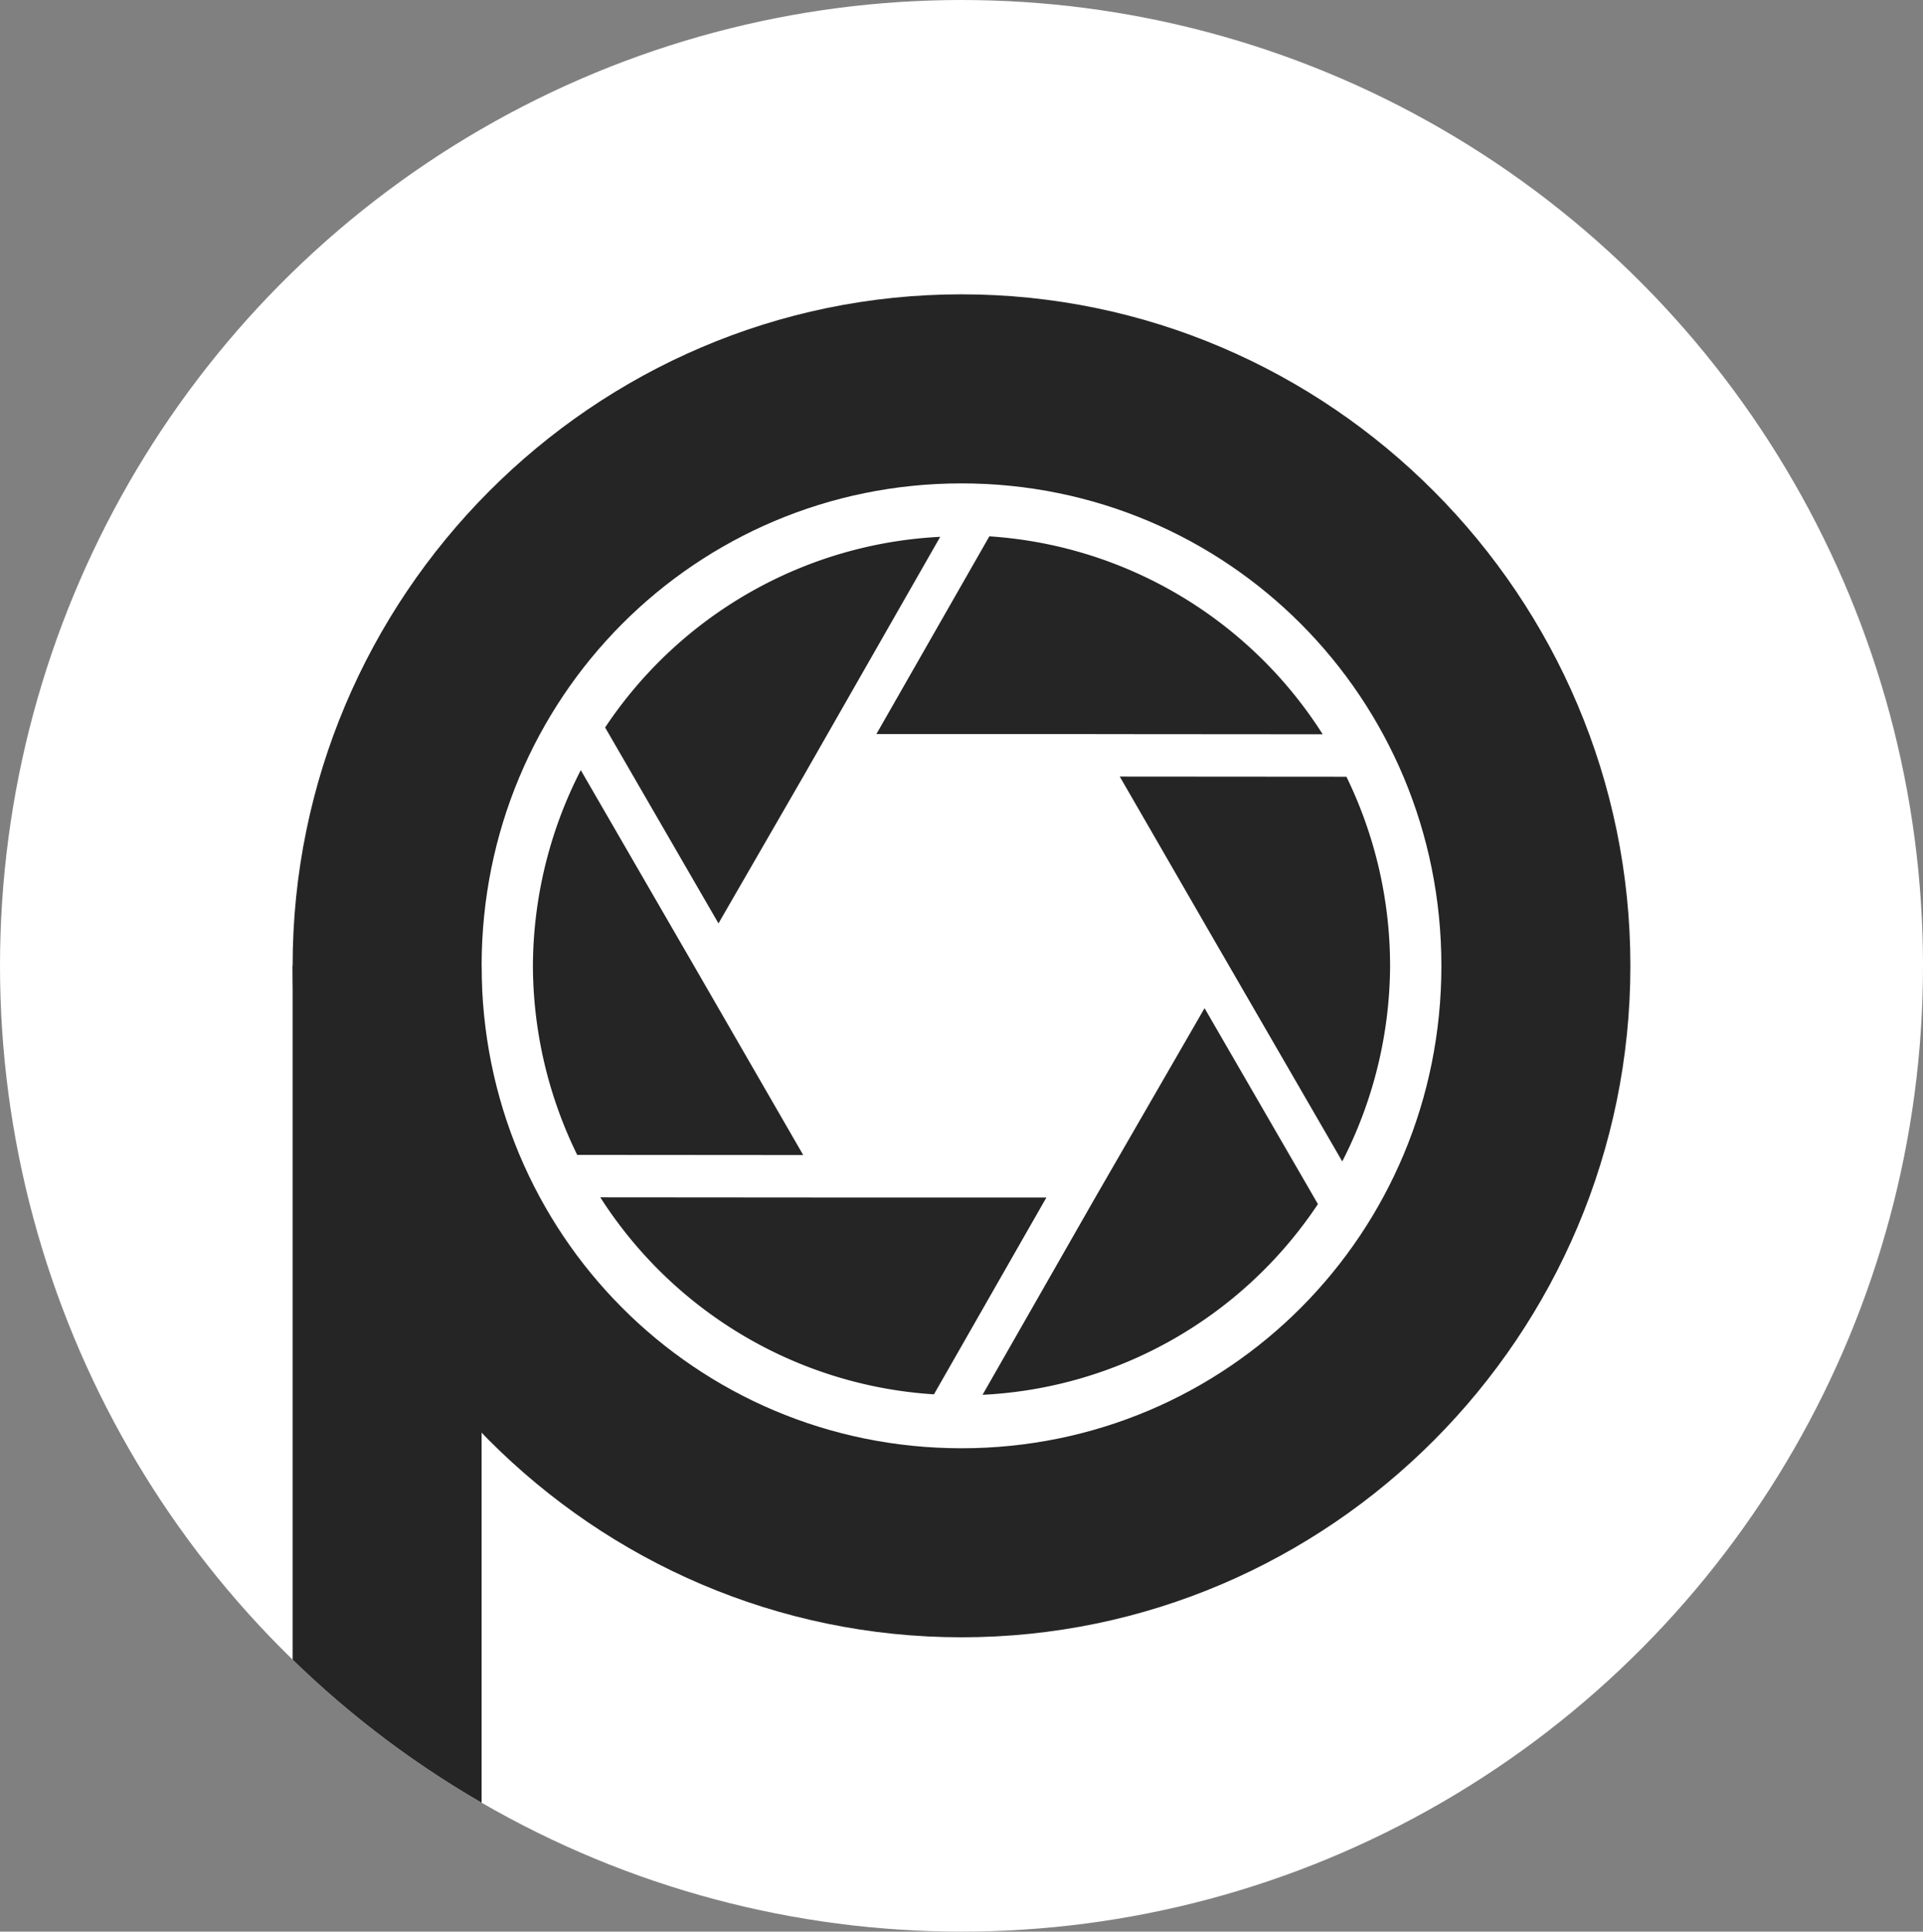 <?xml version="1.0" encoding="UTF-8" standalone="no"?>
<!-- Created with Inkscape (http://www.inkscape.org/) -->

<svg
   width="169.689mm"
   height="170.403mm"
   viewBox="0 0 169.689 170.403"
   version="1.1"
   id="svg1"
   xmlns="http://www.w3.org/2000/svg"
   xmlns:svg="http://www.w3.org/2000/svg">
  <rect x="0" y="0" width="169.689" height="170.403" fill="#808080" stroke="none"/>
  <defs
     id="defs1">
    <clipPath
       clipPathUnits="userSpaceOnUse"
       id="clipPath5-4">
      <path
         id="path5-8"
         style="fill:#ff0000;fill-opacity:1;stroke:none;stroke-width:11.283;stroke-linecap:round;stroke-linejoin:round;stroke-dasharray:none;stroke-opacity:1;paint-order:stroke fill markers"
         d="m 45.977,105 v 73.831 H 62.654 V 105 Z" />
    </clipPath>
  </defs>
  <g
     id="layer1"
     transform="translate(-224.557,-19.799)">
    <g
       id="g2"
       transform="translate(204.402,2.1758403e-4)">
      <ellipse
         style="fill:#ffffff;fill-opacity:1;stroke-width:0;stroke-linecap:round;stroke-linejoin:round;paint-order:stroke fill markers"
         id="path1-4"
         ry="85.201"
         rx="84.845"
         cy="105"
         cx="105" />
      <ellipse
         style="fill:#252525;fill-opacity:1;stroke-width:5;stroke-linecap:round;stroke-linejoin:round;paint-order:stroke fill markers"
         id="path1-2-5"
         ry="85.201"
         rx="84.845"
         cy="105"
         cx="105"
         clip-path="url(#clipPath5-4)" />
      <path
         style="fill:#252525;fill-opacity:1;stroke-linecap:round;stroke-linejoin:round;paint-order:stroke fill markers"
         d="m 105,45.764 c -32.518,0 -59.023,26.639 -59.023,59.236 0,32.598 26.506,59.236 59.023,59.236 32.518,0 59.023,-26.639 59.023,-59.236 0,-32.598 -26.506,-59.236 -59.023,-59.236 z m 0,16.678 c 23.467,0 42.346,18.936 42.346,42.559 0,23.622 -18.879,42.559 -42.346,42.559 -23.467,0 -42.346,-18.936 -42.346,-42.559 0,-23.622 18.879,-42.559 42.346,-42.559 z"
         id="path1-8-5-5" />
      <path
         id="path1-8-5-1-1"
         style="fill:#252525;fill-opacity:1;stroke-width:12.444;stroke-linecap:round;stroke-linejoin:round;paint-order:stroke fill markers"
         d="m 107.458,67.112 -9.97,17.446 h 19.315 l 0.002,0.003 20.068,0.015 A 37.82,37.979 0 0 0 107.458,67.112 Z m -4.337,0.044 A 37.82,37.979 0 0 0 73.552,83.975 L 83.555,101.258 91.094,88.201 Z M 71.405,87.739 a 37.82,37.979 0 0 0 -4.225,17.26 37.82,37.979 0 0 0 3.908,16.68 l 19.945,0.015 -9.639,-16.695 z m 47.561,0.566 7.953,13.775 11.678,20.177 a 37.82,37.979 0 0 0 4.222,-17.257 37.82,37.979 0 0 0 -3.852,-16.68 z m 7.481,20.432 -9.644,16.705 -9.946,17.403 a 37.82,37.979 0 0 0 29.594,-16.823 z m -53.322,16.687 a 37.82,37.979 0 0 0 29.443,17.38 l 9.922,-17.362 H 93.197 l -0.002,-0.003 z" />
    </g>
  </g>
</svg>
